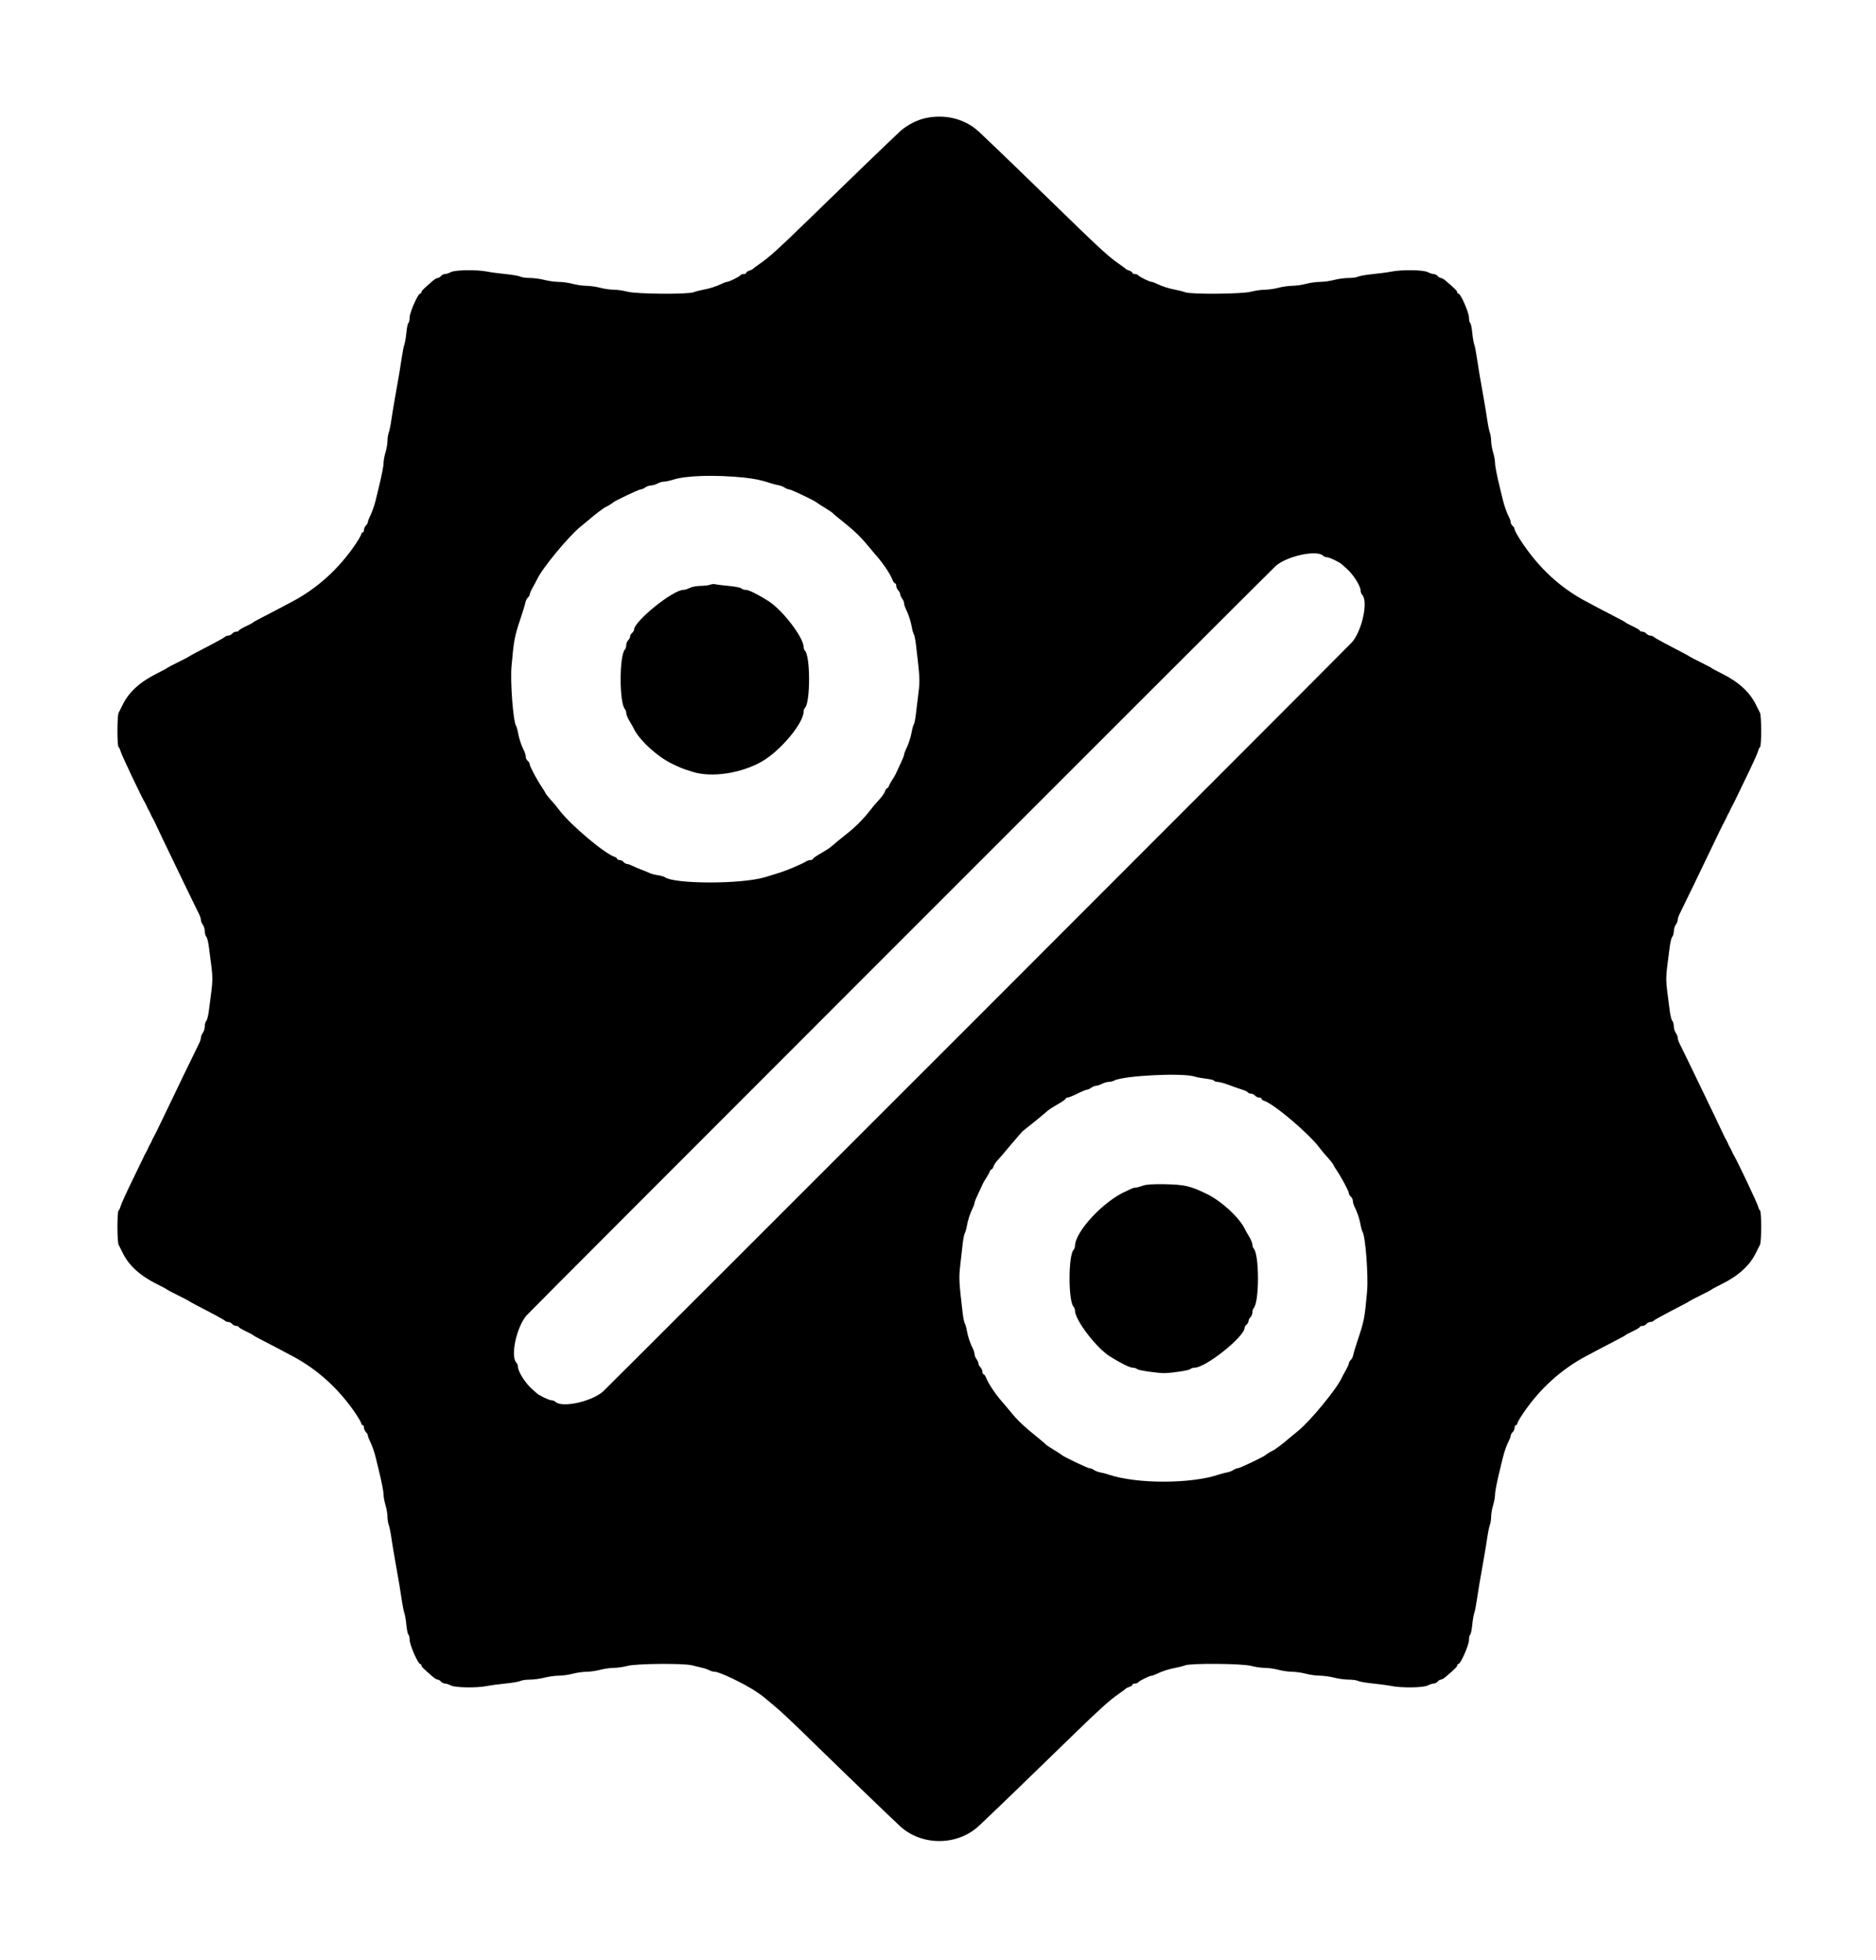 <svg id="svg" version="1.1" xmlns="http://www.w3.org/2000/svg" xmlns:xlink="http://www.w3.org/1999/xlink" width="400" height="417.803" viewBox="0, 0, 400,417.803"><g id="svgg"><path id="path0" d="M197.497 25.140 C 195.559 25.536,193.373 26.659,191.901 28.013 C 189.952 29.808,179.910 39.491,171.768 47.427 C 166.225 52.831,163.968 54.864,162.031 56.202 C 161.266 56.731,160.577 57.240,160.501 57.334 C 160.424 57.428,160.080 57.593,159.736 57.700 C 159.392 57.808,159.110 58.012,159.110 58.155 C 159.110 58.298,158.867 58.414,158.570 58.414 C 158.273 58.414,157.959 58.529,157.873 58.669 C 157.683 58.976,155.442 60.083,155.011 60.083 C 154.842 60.083,154.350 60.257,153.917 60.470 C 152.731 61.052,151.324 61.506,149.930 61.757 C 149.242 61.881,148.321 62.121,147.884 62.289 C 146.624 62.775,135.685 62.685,133.797 62.174 C 132.955 61.946,131.641 61.756,130.876 61.752 C 130.111 61.749,128.797 61.561,127.955 61.335 C 127.114 61.109,125.800 60.922,125.035 60.918 C 124.270 60.914,122.955 60.727,122.114 60.501 C 121.273 60.275,119.933 60.089,119.137 60.087 C 118.342 60.085,116.970 59.896,116.089 59.666 C 115.208 59.437,113.816 59.249,112.997 59.249 C 112.178 59.249,111.269 59.122,110.979 58.966 C 110.688 58.811,109.288 58.568,107.868 58.426 C 106.447 58.285,104.659 58.044,103.894 57.891 C 101.679 57.448,97.077 57.512,96.143 57.999 C 95.705 58.227,95.126 58.414,94.856 58.414 C 94.586 58.414,94.210 58.602,94.019 58.832 C 93.829 59.061,93.520 59.249,93.333 59.249 C 93.145 59.249,92.691 59.507,92.324 59.822 C 90.322 61.539,89.847 62.011,89.847 62.285 C 89.847 62.451,89.727 62.587,89.579 62.587 C 89.115 62.587,87.344 66.620,87.344 67.676 C 87.344 68.225,87.228 68.745,87.087 68.832 C 86.946 68.919,86.750 69.834,86.651 70.865 C 86.552 71.896,86.356 73.053,86.216 73.435 C 86.077 73.818,85.838 75.007,85.686 76.078 C 85.416 77.989,85.007 80.413,84.163 85.118 C 83.929 86.419,83.607 88.392,83.446 89.503 C 83.286 90.614,83.033 91.843,82.885 92.233 C 82.736 92.624,82.615 93.416,82.615 93.993 C 82.615 94.571,82.428 95.658,82.201 96.409 C 81.973 97.160,81.786 98.150,81.786 98.609 C 81.785 99.362,81.389 101.369,80.632 104.451 C 80.481 105.063,80.252 106.001,80.123 106.537 C 79.816 107.806,79.294 109.273,78.821 110.196 C 78.613 110.602,78.442 111.080,78.442 111.259 C 78.442 111.437,78.255 111.771,78.025 112.001 C 77.796 112.230,77.608 112.659,77.608 112.955 C 77.608 113.250,77.483 113.491,77.330 113.491 C 77.177 113.491,77.051 113.632,77.051 113.804 C 77.051 113.976,76.540 114.883,75.916 115.820 C 72.376 121.132,67.683 125.404,62.254 128.257 C 61.841 128.473,60.589 129.139,59.472 129.735 C 58.355 130.331,56.690 131.197,55.772 131.661 C 54.854 132.124,54.040 132.580,53.964 132.673 C 53.887 132.766,53.168 133.149,52.364 133.524 C 51.561 133.900,50.904 134.302,50.904 134.419 C 50.904 134.536,50.669 134.631,50.382 134.631 C 50.095 134.631,49.704 134.819,49.513 135.049 C 49.323 135.278,48.957 135.466,48.700 135.466 C 48.444 135.466,48.109 135.591,47.956 135.743 C 47.711 135.988,45.850 137.000,41.725 139.131 C 41.036 139.486,40.410 139.840,40.334 139.916 C 40.257 139.993,39.193 140.547,37.969 141.148 C 36.745 141.749,35.682 142.312,35.605 142.400 C 35.529 142.487,34.590 142.991,33.519 143.520 C 29.894 145.307,27.475 147.505,26.157 150.209 C 25.821 150.897,25.431 151.678,25.291 151.943 C 24.962 152.563,24.955 159.028,25.282 159.230 C 25.418 159.314,25.613 159.728,25.715 160.150 C 25.881 160.835,30.242 170.026,30.897 171.071 C 31.040 171.300,31.229 171.676,31.315 171.905 C 31.402 172.135,31.590 172.510,31.733 172.740 C 31.875 172.969,32.063 173.345,32.150 173.574 C 32.236 173.804,32.424 174.179,32.567 174.409 C 32.710 174.638,32.905 175.014,33.000 175.243 C 33.302 175.974,41.651 193.291,42.432 194.807 C 42.655 195.240,42.837 195.811,42.837 196.075 C 42.837 196.339,43.021 196.799,43.246 197.096 C 43.470 197.393,43.658 198.017,43.663 198.484 C 43.668 198.951,43.812 199.473,43.984 199.644 C 44.155 199.816,44.398 200.748,44.523 201.717 C 44.648 202.685,44.900 204.635,45.083 206.050 C 45.341 208.046,45.341 209.200,45.083 211.196 C 44.900 212.611,44.648 214.561,44.523 215.530 C 44.398 216.498,44.155 217.430,43.984 217.602 C 43.812 217.773,43.668 218.296,43.663 218.762 C 43.658 219.229,43.470 219.854,43.246 220.151 C 43.021 220.447,42.837 220.907,42.837 221.171 C 42.837 221.435,42.655 222.006,42.432 222.439 C 41.917 223.440,37.054 233.498,34.789 238.248 C 33.841 240.236,32.947 242.051,32.803 242.281 C 32.659 242.510,32.471 242.886,32.384 243.115 C 32.298 243.345,32.110 243.720,31.967 243.950 C 31.824 244.179,31.636 244.555,31.550 244.784 C 31.463 245.014,31.275 245.389,31.133 245.619 C 30.990 245.848,30.795 246.224,30.700 246.453 C 30.605 246.683,29.487 248.999,28.215 251.599 C 26.942 254.200,25.818 256.674,25.715 257.096 C 25.613 257.518,25.418 257.932,25.282 258.016 C 24.955 258.219,24.962 264.683,25.291 265.303 C 25.431 265.568,25.821 266.349,26.157 267.038 C 27.475 269.741,29.894 271.939,33.519 273.727 C 34.590 274.255,35.529 274.759,35.605 274.847 C 35.682 274.934,36.745 275.497,37.969 276.098 C 39.193 276.699,40.257 277.253,40.334 277.330 C 40.410 277.406,41.036 277.760,41.725 278.116 C 45.850 280.246,47.711 281.258,47.956 281.503 C 48.109 281.655,48.444 281.780,48.700 281.780 C 48.957 281.780,49.323 281.968,49.513 282.197 C 49.704 282.427,50.095 282.615,50.382 282.615 C 50.669 282.615,50.904 282.710,50.904 282.827 C 50.904 282.944,51.561 283.347,52.364 283.722 C 53.168 284.097,53.887 284.480,53.964 284.573 C 54.040 284.666,54.854 285.122,55.772 285.585 C 56.690 286.049,58.355 286.916,59.472 287.512 C 60.589 288.108,61.841 288.773,62.254 288.990 C 67.683 291.842,72.376 296.115,75.916 301.426 C 76.540 302.363,77.051 303.271,77.051 303.443 C 77.051 303.615,77.177 303.755,77.330 303.755 C 77.483 303.755,77.608 303.997,77.608 304.292 C 77.608 304.587,77.796 305.016,78.025 305.245 C 78.255 305.475,78.442 305.809,78.442 305.987 C 78.442 306.166,78.613 306.644,78.821 307.050 C 79.294 307.973,79.816 309.440,80.123 310.709 C 80.252 311.245,80.481 312.184,80.632 312.796 C 81.389 315.877,81.785 317.884,81.786 318.637 C 81.786 319.096,81.973 320.086,82.201 320.837 C 82.428 321.588,82.615 322.675,82.615 323.253 C 82.615 323.830,82.736 324.623,82.885 325.013 C 83.033 325.404,83.286 326.632,83.446 327.743 C 83.607 328.854,83.929 330.828,84.163 332.128 C 85.007 336.833,85.416 339.257,85.686 341.168 C 85.838 342.239,86.077 343.428,86.216 343.811 C 86.356 344.193,86.552 345.350,86.651 346.381 C 86.750 347.412,86.946 348.327,87.087 348.414 C 87.228 348.501,87.344 349.000,87.344 349.524 C 87.344 350.551,89.128 354.659,89.575 354.659 C 89.725 354.659,89.847 354.795,89.847 354.961 C 89.847 355.235,90.322 355.707,92.324 357.424 C 92.691 357.739,93.145 357.997,93.333 357.997 C 93.520 357.997,93.829 358.185,94.019 358.414 C 94.210 358.644,94.586 358.832,94.856 358.832 C 95.126 358.832,95.705 359.019,96.143 359.247 C 97.077 359.734,101.679 359.798,103.894 359.355 C 104.659 359.202,106.447 358.961,107.868 358.820 C 109.288 358.678,110.688 358.436,110.979 358.280 C 111.269 358.124,112.178 357.997,112.997 357.997 C 113.816 357.997,115.208 357.809,116.089 357.580 C 116.970 357.350,118.342 357.161,119.137 357.159 C 119.933 357.158,121.273 356.971,122.114 356.745 C 122.955 356.520,124.270 356.332,125.035 356.328 C 125.800 356.325,127.114 356.137,127.955 355.911 C 128.797 355.685,130.111 355.497,130.876 355.494 C 131.641 355.490,132.955 355.300,133.797 355.072 C 135.642 354.571,145.811 354.484,147.566 354.954 C 148.178 355.118,149.117 355.348,149.652 355.464 C 150.188 355.580,150.899 355.822,151.233 356.001 C 151.568 356.181,152.095 356.328,152.406 356.328 C 153.446 356.328,158.836 358.926,161.374 360.650 C 162.041 361.103,162.728 361.599,162.899 361.752 C 163.071 361.905,163.820 362.531,164.563 363.143 C 166.279 364.556,168.182 366.319,171.771 369.819 C 179.528 377.386,189.934 387.422,191.901 389.233 C 196.497 393.463,204.060 393.463,208.655 389.233 C 210.605 387.438,220.646 377.755,228.788 369.819 C 234.332 364.415,236.588 362.382,238.526 361.044 C 239.291 360.516,239.979 360.006,240.056 359.912 C 240.132 359.818,240.476 359.653,240.821 359.546 C 241.165 359.438,241.446 359.234,241.446 359.091 C 241.446 358.948,241.689 358.832,241.986 358.832 C 242.283 358.832,242.597 358.717,242.683 358.578 C 242.873 358.271,245.114 357.163,245.545 357.163 C 245.714 357.163,246.206 356.989,246.639 356.776 C 247.826 356.194,249.232 355.740,250.626 355.489 C 251.314 355.365,252.235 355.125,252.672 354.957 C 253.932 354.471,264.871 354.561,266.759 355.073 C 267.601 355.301,268.915 355.490,269.680 355.494 C 270.445 355.497,271.759 355.685,272.601 355.911 C 273.442 356.137,274.757 356.325,275.522 356.328 C 276.287 356.332,277.601 356.520,278.442 356.745 C 279.284 356.971,280.623 357.158,281.419 357.159 C 282.215 357.161,283.587 357.350,284.468 357.580 C 285.349 357.809,286.740 357.997,287.559 357.997 C 288.379 357.997,289.287 358.124,289.577 358.280 C 289.868 358.436,291.268 358.678,292.689 358.820 C 294.109 358.961,295.897 359.202,296.662 359.355 C 298.878 359.798,303.480 359.734,304.413 359.247 C 304.851 359.019,305.430 358.832,305.700 358.832 C 305.970 358.832,306.346 358.644,306.537 358.414 C 306.727 358.185,307.036 357.997,307.224 357.997 C 307.411 357.997,307.865 357.739,308.233 357.424 C 310.235 355.707,310.709 355.235,310.709 354.961 C 310.709 354.795,310.830 354.659,310.977 354.659 C 311.441 354.659,313.213 350.626,313.213 349.570 C 313.213 349.021,313.328 348.501,313.469 348.414 C 313.610 348.327,313.806 347.412,313.905 346.381 C 314.004 345.350,314.200 344.193,314.340 343.811 C 314.480 343.428,314.718 342.239,314.870 341.168 C 315.141 339.257,315.549 336.833,316.394 332.128 C 316.627 330.828,316.949 328.854,317.110 327.743 C 317.270 326.632,317.523 325.404,317.672 325.013 C 317.820 324.623,317.942 323.830,317.942 323.253 C 317.942 322.675,318.128 321.588,318.356 320.837 C 318.584 320.086,318.770 319.096,318.771 318.637 C 318.771 317.884,319.168 315.877,319.925 312.796 C 320.075 312.184,320.304 311.245,320.433 310.709 C 320.740 309.440,321.262 307.973,321.735 307.050 C 321.944 306.644,322.114 306.166,322.114 305.987 C 322.114 305.809,322.302 305.475,322.531 305.245 C 322.761 305.016,322.949 304.587,322.949 304.292 C 322.949 303.997,323.074 303.755,323.227 303.755 C 323.380 303.755,323.505 303.615,323.505 303.443 C 323.505 303.271,324.016 302.363,324.641 301.426 C 328.180 296.115,332.874 291.842,338.303 288.990 C 338.715 288.773,339.967 288.108,341.084 287.512 C 342.201 286.916,343.866 286.049,344.784 285.585 C 345.702 285.122,346.516 284.666,346.592 284.573 C 346.669 284.480,347.389 284.097,348.192 283.722 C 348.995 283.347,349.652 282.944,349.652 282.827 C 349.652 282.710,349.887 282.615,350.175 282.615 C 350.462 282.615,350.853 282.427,351.043 282.197 C 351.234 281.968,351.599 281.780,351.856 281.780 C 352.113 281.780,352.448 281.655,352.600 281.503 C 352.845 281.258,354.707 280.246,358.832 278.116 C 359.520 277.760,360.146 277.406,360.223 277.330 C 360.299 277.253,361.363 276.699,362.587 276.098 C 363.811 275.497,364.875 274.934,364.951 274.847 C 365.028 274.759,365.967 274.255,367.038 273.727 C 370.662 271.939,373.081 269.741,374.400 267.038 C 374.735 266.349,375.125 265.568,375.266 265.303 C 375.594 264.683,375.602 258.219,375.274 258.016 C 375.138 257.932,374.943 257.518,374.841 257.096 C 374.675 256.411,370.314 247.220,369.660 246.175 C 369.516 245.946,369.328 245.570,369.241 245.341 C 369.154 245.111,368.967 244.736,368.824 244.506 C 368.681 244.277,368.493 243.901,368.407 243.672 C 368.320 243.442,368.132 243.067,367.989 242.837 C 367.846 242.608,367.652 242.232,367.557 242.003 C 367.254 241.272,358.905 223.955,358.125 222.439 C 357.902 222.006,357.719 221.435,357.719 221.171 C 357.719 220.907,357.535 220.447,357.311 220.151 C 357.086 219.854,356.898 219.229,356.893 218.762 C 356.889 218.296,356.744 217.773,356.573 217.602 C 356.401 217.430,356.159 216.498,356.033 215.530 C 355.908 214.561,355.656 212.611,355.473 211.196 C 355.215 209.200,355.215 208.046,355.473 206.050 C 355.656 204.635,355.908 202.685,356.033 201.717 C 356.159 200.748,356.401 199.816,356.573 199.644 C 356.744 199.473,356.889 198.951,356.893 198.484 C 356.898 198.017,357.086 197.393,357.311 197.096 C 357.535 196.799,357.719 196.339,357.719 196.075 C 357.719 195.811,357.902 195.240,358.125 194.807 C 358.640 193.806,363.502 183.748,365.767 178.999 C 366.715 177.010,367.609 175.195,367.753 174.965 C 367.897 174.736,368.085 174.360,368.172 174.131 C 368.259 173.901,368.446 173.526,368.589 173.296 C 368.732 173.067,368.920 172.691,369.007 172.462 C 369.093 172.232,369.281 171.857,369.424 171.627 C 369.567 171.398,369.761 171.022,369.856 170.793 C 369.951 170.563,371.070 168.248,372.342 165.647 C 373.614 163.046,374.739 160.573,374.841 160.150 C 374.943 159.728,375.138 159.314,375.274 159.230 C 375.602 159.028,375.594 152.563,375.266 151.943 C 375.125 151.678,374.735 150.897,374.400 150.209 C 373.081 147.505,370.662 145.307,367.038 143.520 C 365.967 142.991,365.028 142.487,364.951 142.400 C 364.875 142.312,363.811 141.749,362.587 141.148 C 361.363 140.547,360.299 139.993,360.223 139.916 C 360.146 139.840,359.520 139.486,358.832 139.131 C 354.707 137.000,352.845 135.988,352.600 135.743 C 352.448 135.591,352.113 135.466,351.856 135.466 C 351.599 135.466,351.234 135.278,351.043 135.049 C 350.853 134.819,350.462 134.631,350.175 134.631 C 349.887 134.631,349.652 134.536,349.652 134.419 C 349.652 134.302,348.995 133.900,348.192 133.524 C 347.389 133.149,346.669 132.766,346.592 132.673 C 346.516 132.580,345.702 132.124,344.784 131.661 C 343.866 131.197,342.201 130.331,341.084 129.735 C 339.967 129.139,338.715 128.473,338.303 128.257 C 332.691 125.308,328.122 121.089,324.360 115.384 C 323.584 114.207,322.949 113.064,322.949 112.845 C 322.949 112.626,322.761 112.291,322.531 112.100 C 322.302 111.910,322.114 111.569,322.114 111.344 C 322.114 111.119,321.944 110.602,321.735 110.196 C 321.262 109.273,320.740 107.806,320.433 106.537 C 320.304 106.001,320.075 105.063,319.925 104.451 C 319.168 101.369,318.771 99.362,318.771 98.609 C 318.770 98.150,318.584 97.160,318.356 96.409 C 318.128 95.658,317.942 94.571,317.942 93.993 C 317.942 93.416,317.820 92.624,317.672 92.233 C 317.523 91.843,317.270 90.614,317.110 89.503 C 316.949 88.392,316.627 86.419,316.394 85.118 C 315.549 80.413,315.141 77.989,314.870 76.078 C 314.718 75.007,314.480 73.818,314.340 73.435 C 314.200 73.053,314.004 71.896,313.905 70.865 C 313.806 69.834,313.610 68.919,313.469 68.832 C 313.328 68.745,313.213 68.225,313.213 67.676 C 313.213 66.620,311.441 62.587,310.977 62.587 C 310.830 62.587,310.709 62.451,310.709 62.285 C 310.709 62.011,310.235 61.539,308.233 59.822 C 307.865 59.507,307.411 59.249,307.224 59.249 C 307.036 59.249,306.727 59.061,306.537 58.832 C 306.346 58.602,305.970 58.414,305.700 58.414 C 305.430 58.414,304.851 58.227,304.413 57.999 C 303.480 57.512,298.878 57.448,296.662 57.891 C 295.897 58.044,294.109 58.285,292.689 58.426 C 291.268 58.568,289.868 58.811,289.577 58.966 C 289.287 59.122,288.379 59.249,287.559 59.249 C 286.740 59.249,285.349 59.437,284.468 59.666 C 283.587 59.896,282.215 60.085,281.419 60.087 C 280.623 60.089,279.284 60.275,278.442 60.501 C 277.601 60.727,276.287 60.914,275.522 60.918 C 274.757 60.922,273.442 61.109,272.601 61.335 C 271.759 61.561,270.445 61.749,269.680 61.752 C 268.915 61.756,267.601 61.946,266.759 62.174 C 264.871 62.685,253.932 62.775,252.672 62.289 C 252.235 62.121,251.314 61.881,250.626 61.757 C 249.232 61.506,247.826 61.052,246.639 60.470 C 246.206 60.257,245.714 60.083,245.545 60.083 C 245.114 60.083,242.873 58.976,242.683 58.669 C 242.597 58.529,242.283 58.414,241.986 58.414 C 241.689 58.414,241.446 58.298,241.446 58.155 C 241.446 58.012,241.165 57.808,240.821 57.700 C 240.476 57.593,240.132 57.428,240.056 57.334 C 239.979 57.240,239.291 56.731,238.526 56.202 C 236.588 54.864,234.332 52.831,228.788 47.427 C 220.691 39.534,210.603 29.806,208.678 28.035 C 205.779 25.366,201.639 24.294,197.497 25.140 M158.693 101.802 C 160.850 102.026,162.530 102.380,164.256 102.975 C 164.715 103.133,165.466 103.328,165.925 103.408 C 166.384 103.488,167.006 103.724,167.308 103.932 C 167.610 104.141,168.045 104.312,168.276 104.312 C 168.670 104.312,173.829 106.775,174.131 107.107 C 174.207 107.191,174.958 107.677,175.800 108.187 C 176.641 108.696,177.392 109.193,177.469 109.290 C 177.545 109.387,178.046 109.822,178.581 110.257 C 179.117 110.692,180.116 111.504,180.801 112.061 C 182.419 113.376,183.739 114.696,185.118 116.377 C 185.730 117.123,186.359 117.874,186.515 118.046 C 188.132 119.827,189.727 122.161,190.291 123.574 C 190.459 123.995,190.710 124.339,190.848 124.339 C 190.986 124.339,191.099 124.581,191.099 124.876 C 191.099 125.171,191.287 125.600,191.516 125.830 C 191.745 126.059,191.933 126.420,191.933 126.631 C 191.933 126.842,192.117 127.258,192.342 127.555 C 192.566 127.852,192.754 128.303,192.759 128.559 C 192.764 128.814,192.942 129.377,193.154 129.811 C 193.729 130.983,194.194 132.407,194.413 133.668 C 194.521 134.286,194.715 134.964,194.846 135.175 C 194.977 135.386,195.181 136.383,195.300 137.390 C 196.143 144.507,196.171 145.041,195.832 147.695 C 195.646 149.154,195.401 151.172,195.288 152.179 C 195.176 153.186,194.977 154.183,194.846 154.394 C 194.715 154.605,194.521 155.283,194.413 155.901 C 194.194 157.162,193.729 158.586,193.154 159.758 C 192.942 160.191,192.768 160.690,192.768 160.866 C 192.768 161.043,192.406 161.940,191.964 162.861 C 191.522 163.781,191.082 164.722,190.987 164.951 C 190.892 165.181,190.564 165.744,190.258 166.203 C 189.952 166.662,189.626 167.257,189.533 167.524 C 189.441 167.792,189.263 168.011,189.138 168.011 C 189.013 168.011,188.827 168.275,188.725 168.598 C 188.551 169.144,187.945 169.963,186.917 171.041 C 186.683 171.287,186.001 172.114,185.401 172.879 C 184.034 174.622,182.457 176.205,180.676 177.621 C 178.822 179.095,178.021 179.751,177.466 180.250 C 176.928 180.735,176.433 181.060,174.618 182.121 C 173.891 182.545,173.297 182.987,173.297 183.102 C 173.296 183.216,173.074 183.310,172.802 183.310 C 172.530 183.310,172.060 183.474,171.759 183.675 C 171.457 183.876,170.271 184.432,169.124 184.912 C 167.255 185.693,166.288 186.022,163.047 186.984 C 157.988 188.484,143.671 188.457,141.729 186.944 C 141.573 186.823,140.909 186.642,140.252 186.542 C 139.595 186.442,138.844 186.250,138.583 186.115 C 138.322 185.981,137.545 185.660,136.857 185.403 C 136.168 185.145,135.251 184.757,134.818 184.540 C 134.384 184.322,133.868 184.145,133.669 184.145 C 133.471 184.145,133.153 183.957,132.962 183.727 C 132.772 183.498,132.381 183.310,132.094 183.310 C 131.807 183.310,131.572 183.193,131.572 183.051 C 131.572 182.908,131.321 182.712,131.015 182.615 C 128.906 181.945,121.680 175.853,119.310 172.745 C 118.787 172.059,118.171 171.298,117.942 171.054 C 117.195 170.259,116.273 169.122,116.273 168.997 C 116.273 168.929,115.912 168.335,115.472 167.677 C 114.408 166.088,112.935 163.290,112.935 162.860 C 112.935 162.671,112.747 162.360,112.517 162.170 C 112.288 161.979,112.100 161.576,112.100 161.275 C 112.100 160.973,111.930 160.393,111.721 159.987 C 111.153 158.880,110.673 157.435,110.454 156.179 C 110.347 155.561,110.152 154.883,110.022 154.672 C 109.406 153.675,108.775 145.302,109.067 142.003 C 109.573 136.293,109.694 135.675,111.123 131.433 C 111.536 130.209,111.938 128.867,112.017 128.451 C 112.096 128.035,112.335 127.551,112.548 127.374 C 112.760 127.197,112.935 126.900,112.935 126.713 C 112.935 126.527,113.246 125.822,113.626 125.148 C 114.007 124.474,114.404 123.734,114.508 123.505 C 115.572 121.168,121.225 114.313,123.799 112.239 C 124.749 111.474,125.666 110.721,125.837 110.564 C 126.630 109.840,128.694 108.273,129.068 108.112 C 129.535 107.910,130.524 107.306,130.737 107.093 C 131.082 106.748,136.218 104.312,136.601 104.312 C 136.836 104.312,137.272 104.128,137.569 103.903 C 137.866 103.679,138.421 103.486,138.804 103.476 C 139.186 103.466,139.812 103.278,140.195 103.060 C 140.577 102.841,141.203 102.658,141.586 102.654 C 141.968 102.649,142.844 102.462,143.533 102.238 C 146.264 101.348,152.570 101.167,158.693 101.802 M282.129 118.457 C 282.304 118.633,282.669 118.776,282.940 118.776 C 283.453 118.776,285.585 119.793,286.124 120.295 C 286.295 120.454,286.733 120.846,287.098 121.165 C 288.561 122.446,290.125 124.925,290.125 125.961 C 290.125 126.232,290.264 126.592,290.433 126.762 C 291.766 128.094,290.474 134.260,288.323 136.834 C 287.588 137.714,129.369 295.933,128.490 296.668 C 125.915 298.819,119.749 300.111,118.417 298.778 C 118.247 298.609,117.887 298.470,117.616 298.470 C 117.104 298.470,114.972 297.453,114.432 296.951 C 114.261 296.792,113.823 296.401,113.458 296.081 C 111.996 294.800,110.431 292.321,110.431 291.285 C 110.431 291.014,110.292 290.654,110.123 290.485 C 108.791 289.152,110.082 282.986,112.233 280.412 C 112.974 279.525,271.187 121.314,272.089 120.558 C 274.589 118.462,280.828 117.156,282.129 118.457 M151.460 124.620 C 151.154 124.750,150.216 124.866,149.374 124.878 C 148.533 124.890,147.486 125.086,147.047 125.315 C 146.609 125.543,146.017 125.730,145.730 125.730 C 143.478 125.730,135.188 132.417,135.188 134.234 C 135.188 134.415,135.000 134.719,134.771 134.910 C 134.541 135.100,134.353 135.437,134.353 135.659 C 134.353 135.881,134.166 136.250,133.936 136.479 C 133.707 136.709,133.519 137.175,133.519 137.516 C 133.519 137.857,133.404 138.255,133.263 138.401 C 132.019 139.687,132.019 149.882,133.263 151.168 C 133.404 151.314,133.524 151.689,133.531 152.003 C 133.537 152.316,133.850 153.074,134.224 153.686 C 134.599 154.298,134.991 154.986,135.095 155.216 C 136.186 157.618,140.067 161.219,143.212 162.746 C 145.154 163.689,145.313 163.752,147.603 164.491 C 151.626 165.788,157.885 164.882,162.372 162.353 C 166.346 160.112,171.349 154.149,171.349 151.651 C 171.349 151.378,171.481 151.022,171.643 150.861 C 172.797 149.707,172.797 139.862,171.643 138.708 C 171.481 138.547,171.349 138.191,171.349 137.918 C 171.349 135.887,166.876 130.043,163.839 128.107 C 161.676 126.729,159.660 125.730,159.041 125.730 C 158.681 125.730,158.245 125.588,158.071 125.415 C 157.898 125.241,156.694 125.003,155.395 124.884 C 154.097 124.766,152.805 124.605,152.526 124.526 C 152.246 124.448,151.766 124.490,151.460 124.620 M254.798 229.484 C 255.181 229.616,256.212 229.805,257.089 229.903 C 257.966 230.001,258.756 230.197,258.844 230.339 C 258.932 230.482,259.291 230.598,259.642 230.598 C 259.993 230.598,261.143 230.921,262.198 231.315 C 263.254 231.709,264.519 232.152,265.011 232.299 C 265.503 232.446,265.979 232.686,266.070 232.834 C 266.161 232.981,266.464 233.102,266.742 233.102 C 267.020 233.102,267.403 233.289,267.594 233.519 C 267.784 233.748,268.175 233.936,268.462 233.936 C 268.750 233.936,268.985 234.053,268.985 234.195 C 268.985 234.338,269.235 234.534,269.541 234.631 C 271.600 235.285,278.875 241.423,281.240 244.501 C 281.767 245.187,282.385 245.948,282.615 246.192 C 283.362 246.987,284.284 248.124,284.284 248.250 C 284.284 248.317,284.644 248.911,285.084 249.569 C 286.148 251.159,287.622 253.956,287.622 254.386 C 287.622 254.575,287.809 254.886,288.039 255.076 C 288.268 255.267,288.456 255.670,288.456 255.972 C 288.456 256.274,288.627 256.853,288.835 257.259 C 289.403 258.366,289.883 259.811,290.102 261.067 C 290.209 261.685,290.404 262.363,290.534 262.574 C 291.150 263.571,291.781 271.945,291.489 275.243 C 290.983 280.953,290.863 281.571,289.433 285.814 C 289.020 287.038,288.618 288.379,288.539 288.795 C 288.460 289.211,288.222 289.695,288.009 289.872 C 287.796 290.049,287.622 290.346,287.622 290.533 C 287.622 290.719,287.310 291.424,286.930 292.098 C 286.549 292.772,286.153 293.512,286.048 293.741 C 284.984 296.078,279.331 302.933,276.757 305.007 C 275.807 305.772,274.891 306.526,274.720 306.682 C 273.926 307.407,271.863 308.973,271.488 309.135 C 271.021 309.336,270.032 309.940,269.819 310.153 C 269.479 310.493,264.341 312.935,263.964 312.935 C 263.734 312.935,263.298 313.105,262.997 313.314 C 262.695 313.522,262.072 313.758,261.613 313.838 C 261.154 313.918,260.403 314.113,259.944 314.271 C 254.002 316.319,242.243 316.319,236.300 314.271 C 235.841 314.113,235.090 313.918,234.631 313.838 C 234.172 313.758,233.550 313.522,233.248 313.314 C 232.946 313.105,232.511 312.935,232.280 312.935 C 231.887 312.935,226.727 310.471,226.426 310.139 C 226.349 310.055,225.598 309.569,224.757 309.059 C 223.915 308.550,223.164 308.053,223.088 307.956 C 223.011 307.859,222.510 307.424,221.975 306.989 C 218.121 303.858,217.125 302.926,215.438 300.869 C 214.826 300.123,214.198 299.372,214.042 299.200 C 212.424 297.420,210.829 295.085,210.265 293.672 C 210.097 293.251,209.847 292.907,209.709 292.907 C 209.571 292.907,209.458 292.665,209.458 292.370 C 209.458 292.075,209.270 291.646,209.040 291.417 C 208.811 291.187,208.623 290.827,208.623 290.615 C 208.623 290.404,208.439 289.989,208.215 289.692 C 207.990 289.395,207.802 288.921,207.797 288.638 C 207.793 288.356,207.618 287.793,207.410 287.386 C 206.842 286.279,206.361 284.835,206.143 283.578 C 206.036 282.961,205.841 282.282,205.710 282.071 C 205.580 281.860,205.376 280.863,205.257 279.856 C 204.474 273.231,204.433 272.419,204.744 269.680 C 204.917 268.150,205.152 266.074,205.266 265.067 C 205.380 264.060,205.580 263.063,205.710 262.852 C 205.841 262.641,206.036 261.963,206.143 261.345 C 206.362 260.084,206.827 258.660,207.402 257.488 C 207.615 257.055,207.789 256.556,207.789 256.380 C 207.789 256.203,208.150 255.306,208.593 254.386 C 209.035 253.465,209.474 252.524,209.569 252.295 C 209.664 252.065,209.992 251.502,210.298 251.043 C 210.604 250.584,210.931 249.990,211.023 249.722 C 211.116 249.454,211.294 249.235,211.418 249.235 C 211.543 249.235,211.729 248.972,211.831 248.651 C 211.933 248.330,212.223 247.842,212.475 247.567 C 213.145 246.836,213.841 246.024,215.929 243.533 C 216.955 242.309,217.954 241.182,218.149 241.029 C 219.933 239.631,222.400 237.617,223.090 236.996 C 223.628 236.511,224.124 236.186,225.939 235.125 C 226.665 234.701,227.260 234.259,227.260 234.145 C 227.260 234.030,227.435 233.936,227.649 233.936 C 227.863 233.936,228.794 233.561,229.719 233.102 C 230.644 232.643,231.565 232.263,231.765 232.258 C 231.964 232.253,232.371 232.066,232.668 231.841 C 232.965 231.616,233.420 231.433,233.679 231.433 C 233.938 231.433,234.509 231.246,234.947 231.017 C 235.386 230.788,236.034 230.601,236.388 230.600 C 236.743 230.599,237.265 230.474,237.548 230.322 C 239.568 229.241,252.310 228.622,254.798 229.484 M243.672 252.722 C 243.136 252.929,242.477 253.105,242.208 253.114 C 241.938 253.122,241.500 253.241,241.234 253.378 C 240.968 253.514,240.438 253.762,240.056 253.928 C 235.296 255.998,229.207 262.545,229.207 265.595 C 229.207 265.868,229.075 266.224,228.914 266.385 C 227.760 267.539,227.760 277.384,228.914 278.538 C 229.075 278.700,229.207 279.055,229.207 279.328 C 229.207 281.346,233.722 287.267,236.673 289.120 C 238.968 290.561,240.898 291.516,241.515 291.516 C 241.875 291.516,242.311 291.657,242.484 291.830 C 242.752 292.098,247.129 292.719,248.401 292.670 C 250.257 292.598,253.499 292.092,253.757 291.834 C 253.932 291.659,254.361 291.516,254.711 291.516 C 257.076 291.516,265.369 284.899,265.369 283.012 C 265.369 282.831,265.556 282.527,265.786 282.337 C 266.015 282.146,266.203 281.809,266.203 281.587 C 266.203 281.366,266.391 280.996,266.620 280.767 C 266.850 280.537,267.038 280.071,267.038 279.730 C 267.038 279.389,267.153 278.991,267.293 278.846 C 268.538 277.559,268.538 267.364,267.293 266.078 C 267.153 265.933,267.032 265.557,267.025 265.243 C 267.019 264.930,266.707 264.172,266.332 263.561 C 265.957 262.949,265.565 262.260,265.461 262.031 C 264.371 259.628,260.489 256.027,257.344 254.500 C 253.745 252.753,252.588 252.487,248.261 252.410 C 245.753 252.366,244.347 252.461,243.672 252.722 " stroke="none" fill-rule="evenodd"></path><path id="path1" d="" stroke="none" fill-rule="evenodd"></path><path id="path2" d="" stroke="none" fill-rule="evenodd"></path><path id="path3" d="" stroke="none" fill-rule="evenodd"></path><path id="path4" d="" stroke="none" fill-rule="evenodd"></path></g></svg>
